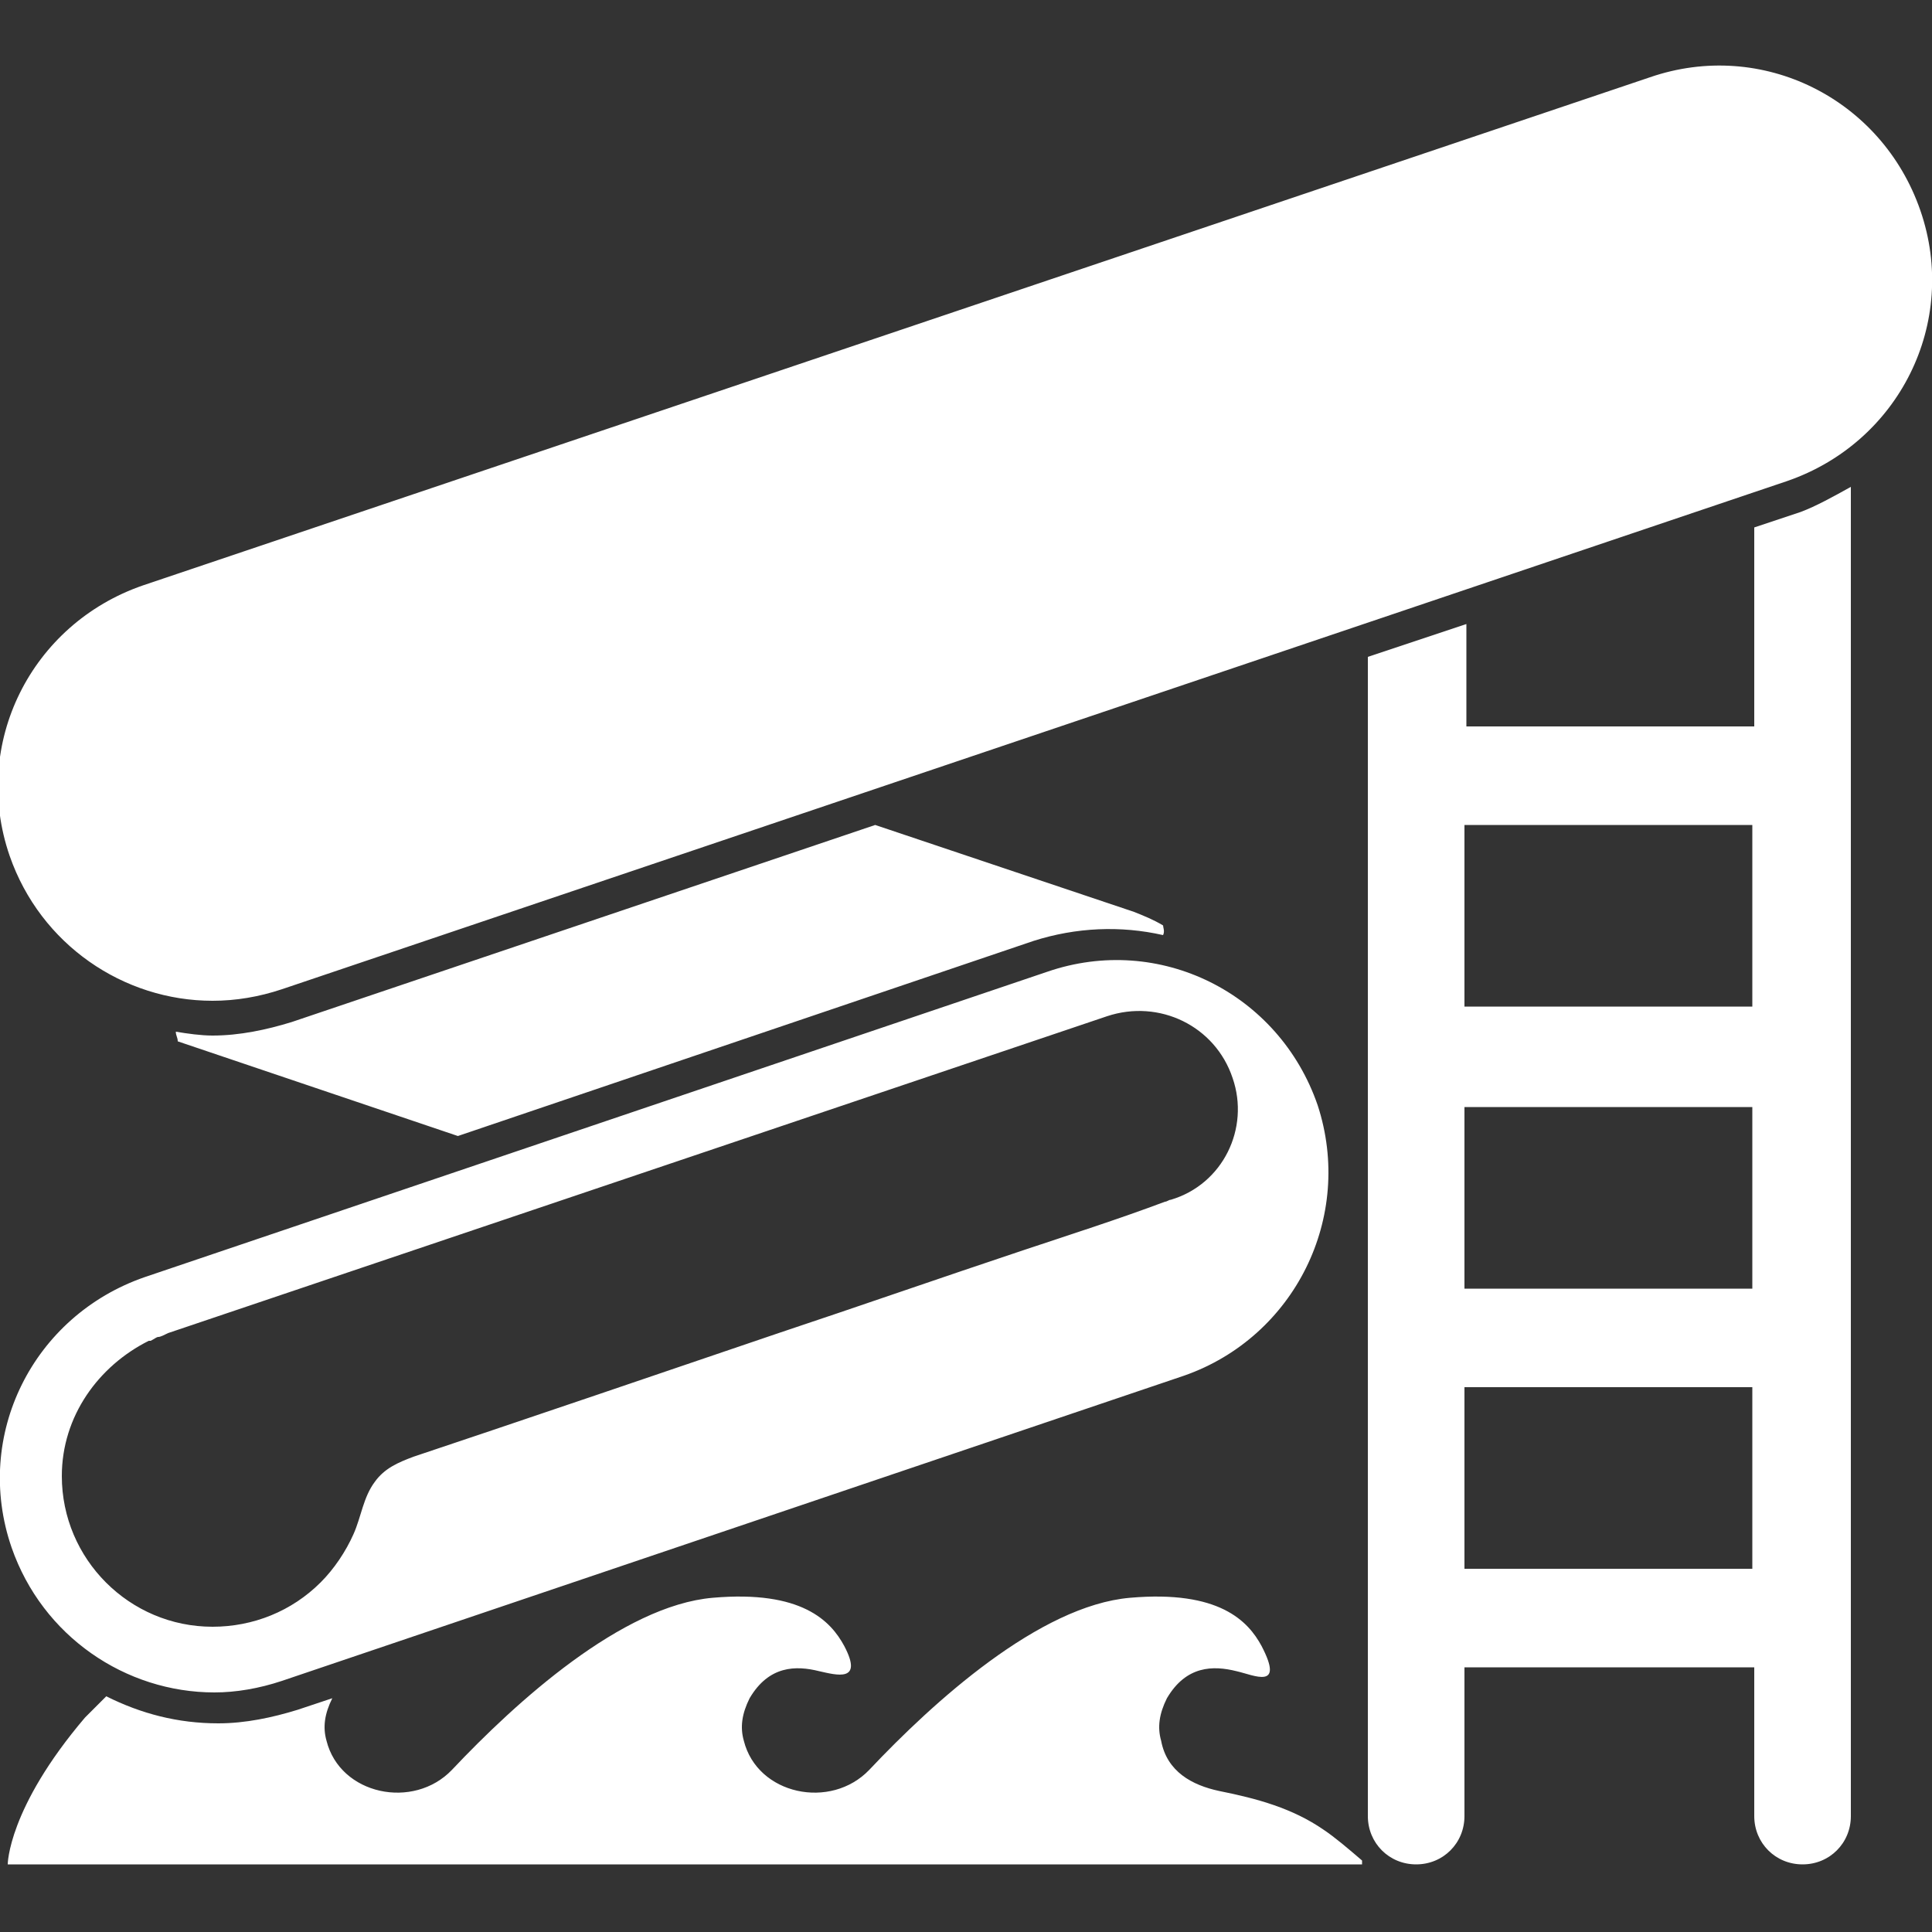 <?xml version="1.0" standalone="no"?>
			<!DOCTYPE svg PUBLIC "-//W3C//DTD SVG 1.1//EN" "http://www.w3.org/Graphics/SVG/1.1/DTD/svg11.dtd"><svg xmlns="http://www.w3.org/2000/svg" xmlns:xlink="http://www.w3.org/1999/xlink" version="1.1" fill="#FFF" width="100" height="100" viewBox="0 0 100 100" xml:space="preserve"><rect x="0" y="0" width="100" height="100" fill="#333333" stroke="none"/>  <path class="st0" d="M11,51.8c-4.6,0-8.9-2.9-10.5-7.5c-2-5.8,1.1-12,6.9-14L85.4,4c5.8-2,12,1.1,14,6.9c2,5.8-1.1,12-6.9,14  	L14.6,51.2C13.4,51.6,12.2,51.8,11,51.8z M95.8,25.2V94c0,1.4-1.1,2.5-2.5,2.5s-2.5-1.1-2.5-2.5v-7.7H75.8V94c0,1.4-1.1,2.5-2.5,2.5  	s-2.5-1.1-2.5-2.5v-60l5.1-1.7v5.3h14.9V27.3l2.4-0.8C94,26.2,94.9,25.7,95.8,25.2z M90.7,71.8H75.8v9.4h14.9V71.8z M90.7,57.3H75.8  	v9.4h14.9V57.3z M90.7,42.7H75.8v9.4h14.9V42.7z M60.2,47.9c-0.5-0.3-1-0.5-1.5-0.7l-13.4-4.5L15.1,52.9c-1.3,0.4-2.7,0.7-4.1,0.7  	c-0.6,0-1.3-0.1-1.9-0.2c0,0.2,0.1,0.3,0.1,0.5l14.5,4.9l29.8-10.1c2.2-0.7,4.5-0.8,6.7-0.3C60.3,48.2,60.2,48,60.2,47.9z  	 M61.3,71.2L14.6,87c-1.2,0.4-2.4,0.6-3.5,0.6c-4.6,0-8.9-2.9-10.5-7.5c-2-5.8,1.1-12,6.9-14l46.7-15.8c5.8-2,12,1.1,14,6.9  	C70.1,63,67,69.2,61.3,71.2z M63.8,55.8c-0.9-2.7-3.8-4.1-6.5-3.2L8.7,69c-0.2,0.1-0.4,0.2-0.5,0.2c-0.1,0-0.2,0.1-0.4,0.2  	c0,0,0,0-0.1,0c-2.6,1.3-4.5,3.9-4.5,7c0,4.3,3.5,7.8,7.8,7.8c2.1,0,4.1-0.8,5.6-2.3c0.7-0.7,1.3-1.6,1.7-2.5  	c0.4-0.9,0.5-1.9,1.1-2.7c0.5-0.7,1.2-1,2-1.3c4.2-1.4,14.8-5,18.9-6.4c4.2-1.4,8.5-2.9,12.7-4.3c2.4-0.8,4.9-1.6,7.3-2.5  	c0.1,0,0.2-0.1,0.3-0.1C63.3,61.3,64.7,58.4,63.8,55.8z M68.5,94.7c-1.6-1.1-3.4-1.6-5.4-2c-1.4-0.3-2.7-1-3-2.6  	c-0.2-0.7-0.1-1.4,0.3-2.2c1-1.7,2.4-1.7,3.6-1.4c0.9,0.2,2.5,1,1.3-1.3c-0.7-1.3-2.2-2.9-6.8-2.5c-4.7,0.4-10.2,5.4-13.5,8.9  	c-2,2.1-5.8,1.3-6.5-1.5c-0.2-0.7-0.1-1.4,0.3-2.2c1-1.7,2.4-1.7,3.6-1.4c0.9,0.2,2.3,0.6,1.3-1.3c-0.7-1.3-2.2-2.9-6.8-2.5  	c-4.7,0.4-10.2,5.4-13.5,8.9c-2,2.1-5.8,1.3-6.5-1.5c-0.2-0.7-0.1-1.4,0.3-2.2l-1.8,0.6c-1.3,0.4-2.7,0.7-4.1,0.7  	c-2.1,0-4-0.5-5.8-1.4c-0.4,0.4-0.7,0.7-1.1,1.1c-4,4.7-4,7.6-4,7.6h70.1v-0.2C69.8,95.7,69.1,95.1,68.5,94.7z"/>  </svg>
